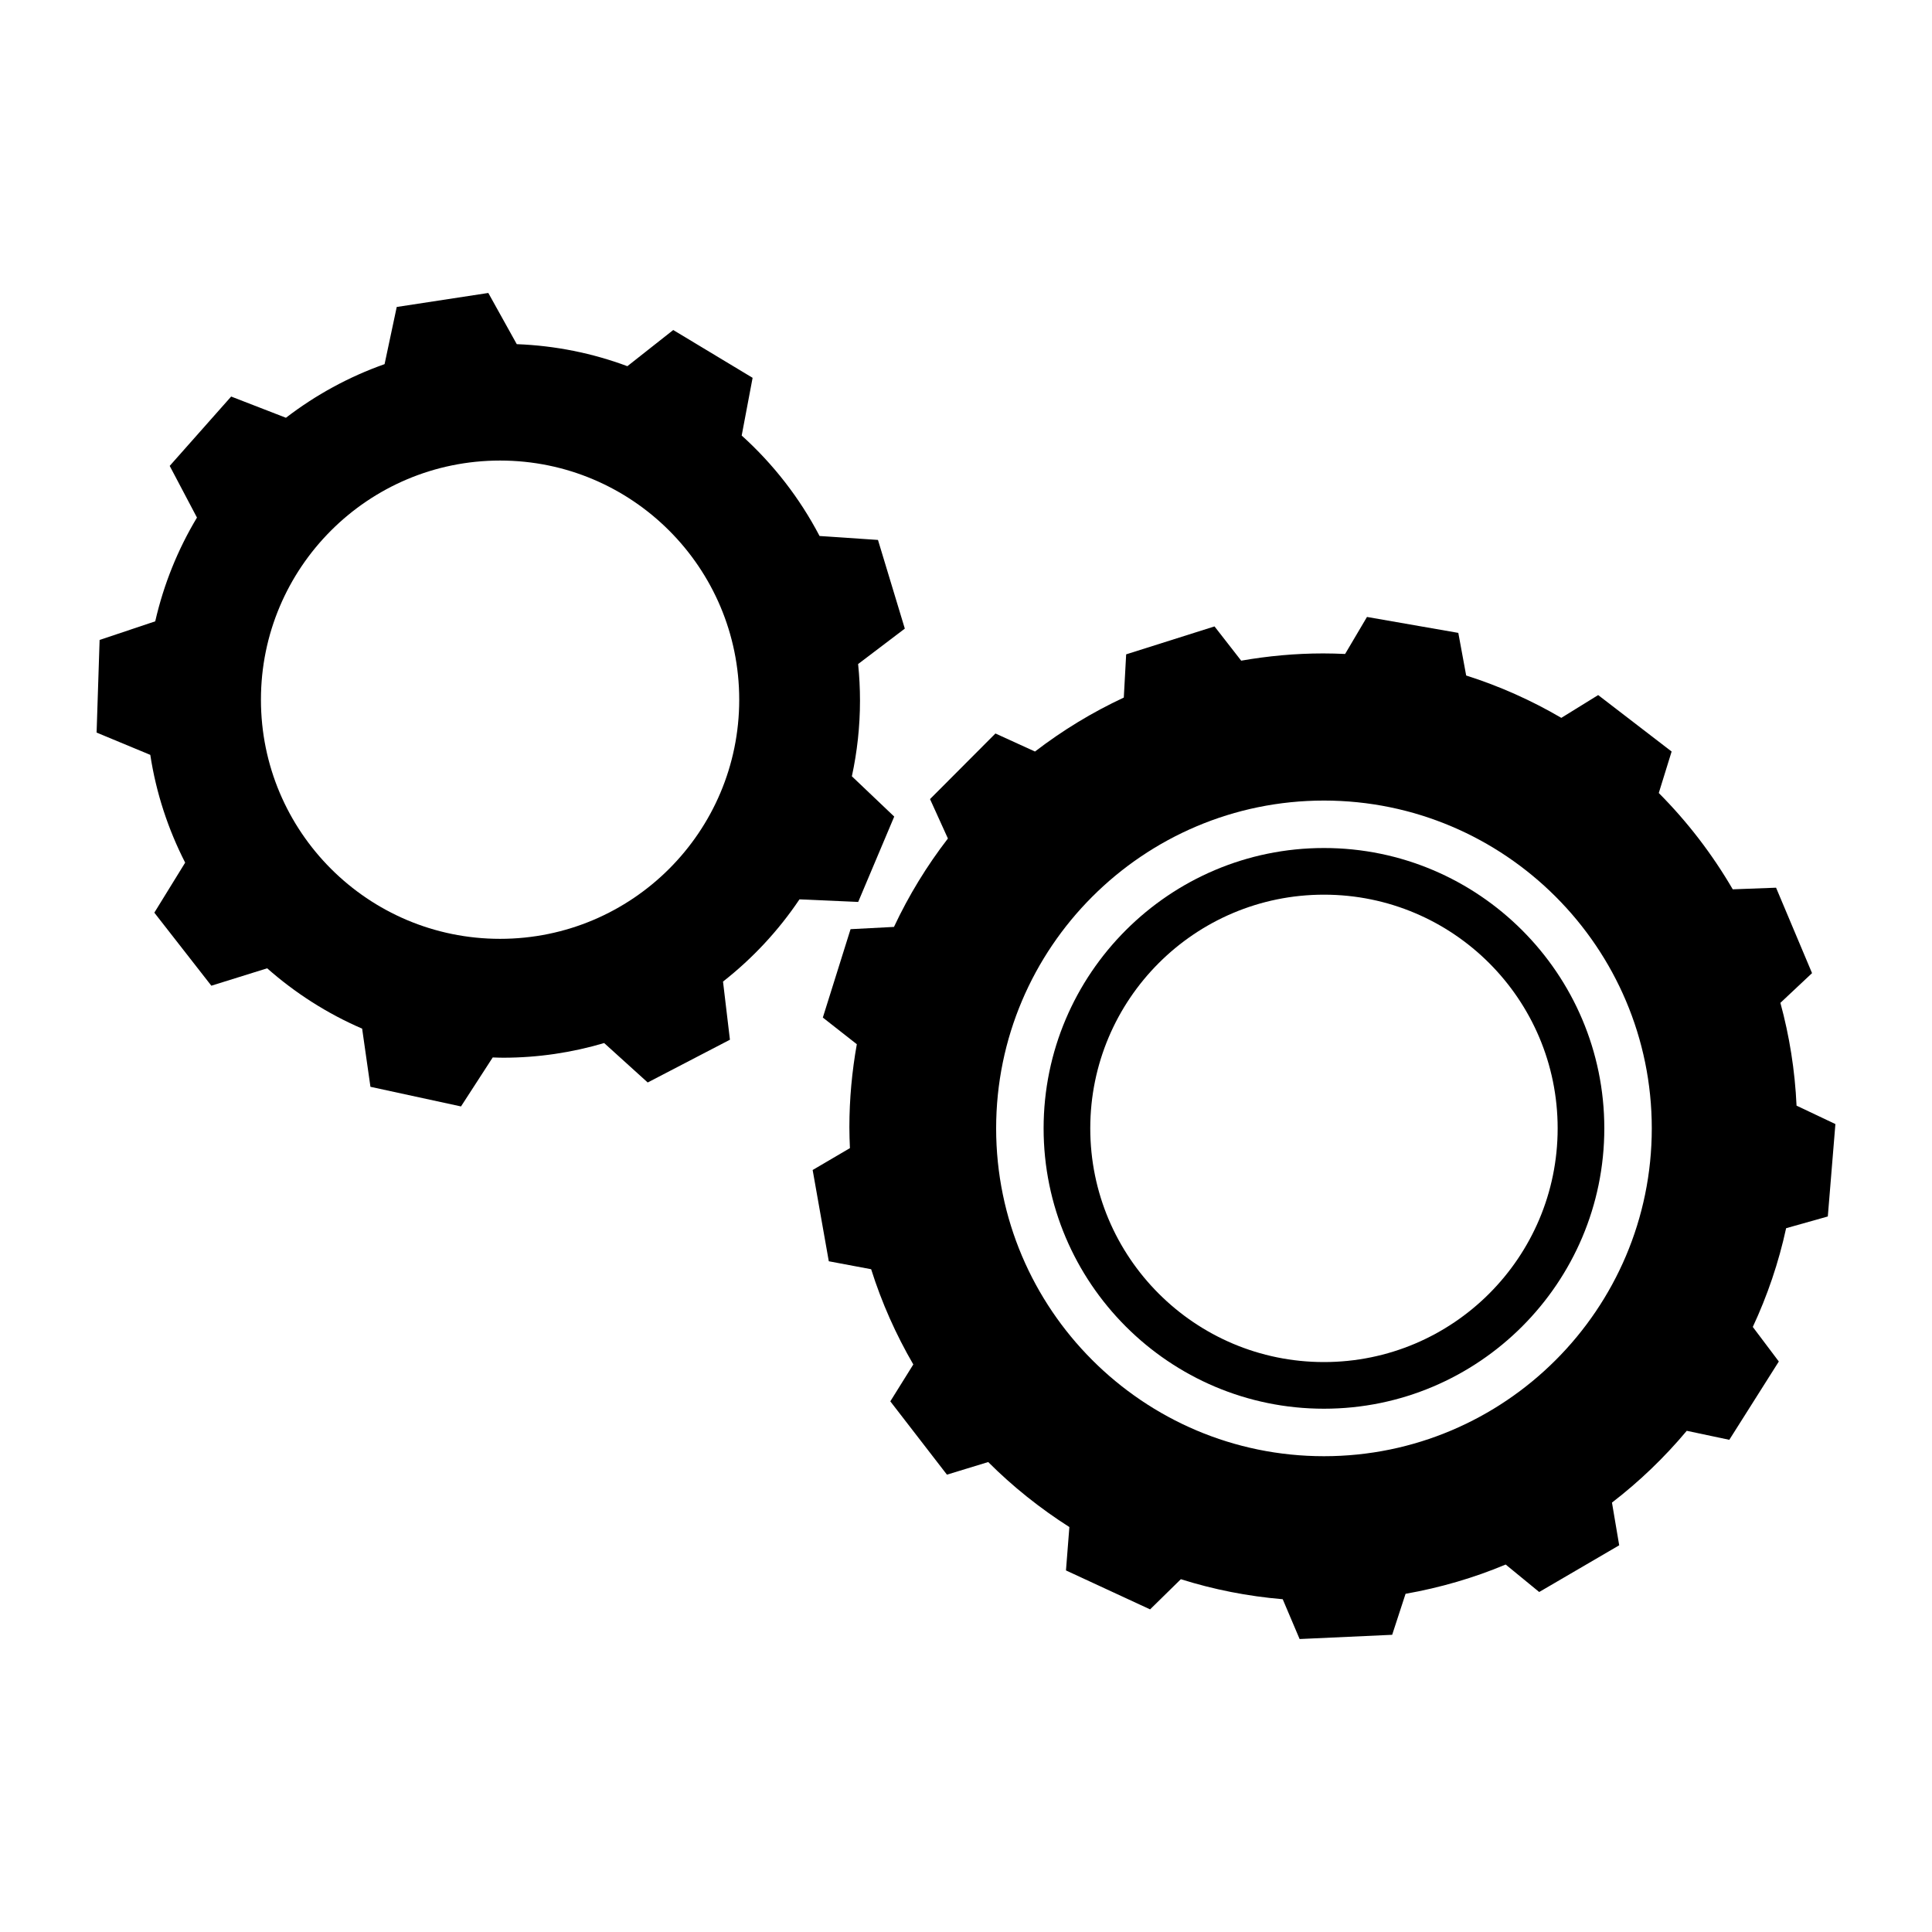 <svg xmlns="http://www.w3.org/2000/svg" xmlns:xlink="http://www.w3.org/1999/xlink" version="1.1" id="Capa_1" x="0px" y="0px" width="100px" height="100px" viewBox="0 0 100 100" enable-background="new 0 0 100 100" xml:space="preserve">
<g>
	<path fill="#000000" d="M46.285,42.266l-2.192-2.085c0.273-1.262,0.42-2.57,0.42-3.912c0-0.641-0.032-1.274-0.097-1.898   l2.417-1.834l-1.389-4.59l-3.024-0.204c-1.027-1.966-2.396-3.726-4.03-5.199l0.565-2.988l-4.108-2.474l-2.374,1.872   c-1.794-0.669-3.719-1.064-5.725-1.14l-1.473-2.65l-4.74,0.725l-0.629,2.959c-1.855,0.655-3.574,1.599-5.106,2.776l-2.835-1.099   l-3.181,3.59l1.411,2.675c-0.986,1.641-1.721,3.449-2.16,5.37l-2.879,0.964L5,37.918l2.779,1.154   c0.303,1.981,0.925,3.855,1.805,5.578l-1.596,2.589l2.951,3.781l2.89-0.901c1.454,1.284,3.109,2.344,4.915,3.123l0.43,3.011   l4.687,1.016l1.642-2.536c0.178,0.006,0.357,0.014,0.537,0.014c1.817,0,3.572-0.268,5.231-0.759l2.254,2.041l4.256-2.213   l-0.358-3.01c1.532-1.201,2.87-2.636,3.958-4.256l3.039,0.134L46.285,42.266z M25.884,48.594c-6.836,0-12.378-5.542-12.378-12.378   c0-6.836,5.542-12.378,12.378-12.378c6.836,0,12.378,5.542,12.378,12.378C38.262,43.052,32.721,48.594,25.884,48.594z"/>
	<path fill="#000000" d="M68.528,43.893c-8.002,0-14.511,6.509-14.511,14.511c0,8.002,6.509,14.511,14.511,14.511   s14.511-6.51,14.511-14.511C83.039,50.403,76.53,43.893,68.528,43.893z M68.528,70.5c-6.68,0-12.096-5.416-12.096-12.096   c0-6.68,5.415-12.096,12.096-12.096s12.096,5.415,12.096,12.096C80.624,65.084,75.208,70.5,68.528,70.5z"/>
	<path fill="#000000" d="M95,58.181l-2.011-0.953c-0.083-1.834-0.371-3.614-0.836-5.321l1.638-1.538l-1.862-4.422l-2.242,0.084   c-1.062-1.822-2.349-3.5-3.829-4.985l0.665-2.147l-3.802-2.922l-1.907,1.179c-1.543-0.902-3.191-1.642-4.925-2.192l-0.407-2.206   l-4.727-0.825l-1.132,1.916c-0.377-0.017-0.754-0.028-1.134-0.028c-1.449,0-2.865,0.134-4.245,0.375l-1.381-1.773l-4.573,1.446   l-0.122,2.237c-1.638,0.764-3.178,1.703-4.597,2.793l-2.047-0.934l-3.386,3.396l0.926,2.04c-1.089,1.412-2.027,2.945-2.792,4.576   l-2.247,0.117l-1.435,4.575l1.759,1.38c-0.249,1.397-0.385,2.831-0.385,4.298c0,0.362,0.013,0.722,0.028,1.08l-1.929,1.132   l0.836,4.724l2.192,0.412c0.547,1.735,1.284,3.383,2.182,4.929l-1.19,1.909l2.931,3.795l2.136-0.653   c1.269,1.27,2.681,2.395,4.201,3.365l-0.176,2.245l4.354,2.016l1.592-1.562c1.686,0.533,3.452,0.882,5.273,1.037l0.874,2.06   l4.791-0.219l0.693-2.122c1.801-0.318,3.538-0.826,5.182-1.515l1.735,1.422l4.141-2.418l-0.374-2.21   c1.422-1.094,2.72-2.341,3.871-3.716l2.202,0.466l2.563-4.053l-1.347-1.789c0.754-1.616,1.338-3.327,1.725-5.11l2.158-0.608   L95,58.181z M68.528,75.373c-9.356,0-16.968-7.612-16.968-16.968s7.612-16.968,16.968-16.968c9.357,0,16.968,7.611,16.968,16.968   C85.496,67.762,77.884,75.373,68.528,75.373z"/>
</g>
</svg>